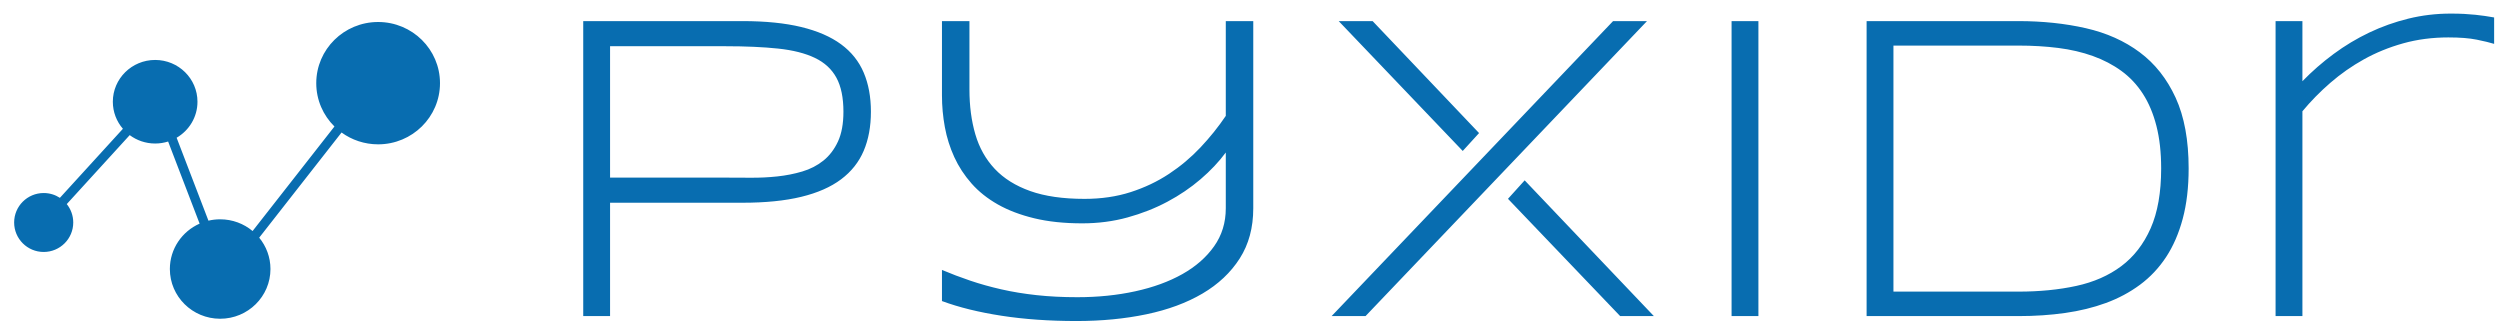 <svg xmlns="http://www.w3.org/2000/svg" xmlns:xlink="http://www.w3.org/1999/xlink" preserveAspectRatio="xMidYMid" width="3347" height="438" viewBox="0 0 3347 438">
  <defs>
    <style>
      .cls-1 {
        fill: #086db0;
        filter: url(#filter-chain-1);
        fill-rule: evenodd;
      }
    </style>

    <filter id="filter-chain-1" filterUnits="userSpaceOnUse">
      <feOffset dx="2.5" dy="4.33" in="SourceAlpha"/>
      <feGaussianBlur stdDeviation="3.873" result="dropBlur"/>
      <feFlood flood-color="#7c6f71" flood-opacity="0.4"/>
      <feComposite operator="in" in2="dropBlur" result="dropShadowComp"/>
      <feComposite in="SourceGraphic" result="shadowed"/>
      <feOffset dx="3.5" dy="6.062" in="SourceAlpha"/>
      <feGaussianBlur stdDeviation="3.606" result="innerShadowBlur"/>
      <feFlood flood-opacity="0.25"/>
      <feComposite operator="out" in2="innerShadowBlur"/>
      <feComposite operator="in" in2="SourceAlpha"/>
      <feBlend in2="shadowed" result="innerShadow"/>
    </filter>
  </defs>
  <path d="M3310.008,42.729 C3300.136,40.717 3287.444,39.711 3271.923,39.711 C3250.461,39.711 3230.292,42.348 3211.419,47.615 C3192.544,52.887 3175.011,60.023 3158.823,69.028 C3142.627,78.037 3127.635,88.527 3113.840,100.501 C3100.043,112.478 3087.585,125.175 3076.473,138.584 L3076.473,412.790 L3040.546,412.790 L3040.546,17.866 L3076.473,17.866 L3076.473,98.345 C3089.309,85.123 3103.250,72.958 3118.295,61.843 C3133.335,50.731 3149.193,41.197 3165.864,33.243 C3182.535,25.295 3200.018,19.065 3218.318,14.561 C3236.615,10.061 3255.541,7.807 3275.085,7.807 C3281.791,7.807 3287.826,7.949 3293.193,8.238 C3298.555,8.524 3303.492,8.911 3307.996,9.388 C3312.496,9.869 3316.761,10.394 3320.786,10.967 C3324.809,11.543 3328.928,12.215 3333.146,12.980 L3333.146,48.333 C3327.585,46.609 3319.875,44.741 3310.008,42.729 ZM2893.971,333.746 C2884.387,348.311 2872.747,360.671 2859.048,370.825 C2845.346,380.984 2830.112,389.125 2813.347,395.256 C2796.578,401.391 2778.377,405.846 2758.737,408.621 C2739.093,411.401 2718.448,412.790 2696.797,412.790 L2493.011,412.790 L2493.011,17.866 L2696.223,17.866 C2728.603,17.866 2758.687,21.027 2786.474,27.350 C2814.255,33.674 2838.354,44.453 2858.760,59.687 C2879.168,74.921 2895.165,95.184 2906.761,120.478 C2918.352,145.771 2924.150,177.294 2924.150,215.040 C2924.150,240.334 2921.515,262.801 2916.247,282.442 C2910.974,302.085 2903.549,319.187 2893.971,333.746 ZM2881.030,158.224 C2876.811,141.732 2870.770,127.399 2862.911,115.218 C2855.047,103.039 2845.457,92.826 2834.140,84.580 C2822.824,76.334 2810.074,69.671 2795.883,64.586 C2781.691,59.503 2766.254,55.909 2749.570,53.799 C2732.886,51.688 2715.147,50.633 2696.356,50.633 L2528.941,50.633 L2528.941,380.023 L2696.356,380.023 C2724.541,380.023 2750.334,377.485 2773.733,372.401 C2797.130,367.318 2817.219,358.497 2833.998,345.937 C2850.776,333.375 2863.868,316.497 2873.262,295.303 C2882.659,274.110 2887.359,247.403 2887.359,215.185 C2887.359,193.707 2885.249,174.720 2881.030,158.224 ZM2312.234,17.866 L2348.161,17.866 L2348.161,412.790 L2312.234,412.790 L2312.234,17.866 ZM2012.887,255.781 L2035.234,231.064 C2084.503,282.829 2208.195,412.790 2208.195,412.790 L2163.070,412.790 L2012.887,255.781 ZM1776.769,412.790 L2153.584,17.866 L2198.998,17.866 L1822.184,412.790 L1776.769,412.790 ZM1786.255,17.866 L1831.668,17.866 C1831.668,17.866 1932.114,123.523 1974.166,167.757 L1952.315,191.722 L1786.255,17.866 ZM1603.895,382.610 C1582.720,395.067 1557.713,404.310 1528.876,410.346 C1500.035,416.382 1468.851,419.400 1435.319,419.400 C1398.911,419.400 1365.475,417.051 1335.007,412.357 C1304.541,407.665 1277.905,401.104 1255.104,392.669 L1255.104,350.993 C1267.355,356.166 1279.992,360.957 1293.012,365.363 C1306.032,369.774 1319.915,373.654 1334.658,377.004 C1349.402,380.359 1365.152,382.946 1381.902,384.764 C1398.655,386.589 1416.800,387.496 1436.330,387.496 C1463.905,387.496 1489.751,384.864 1513.877,379.591 C1538.002,374.324 1559.017,366.658 1576.918,356.597 C1594.818,346.537 1608.988,334.134 1619.426,319.376 C1629.860,304.622 1635.081,287.664 1635.081,268.502 L1635.081,193.771 C1625.887,206.229 1614.637,218.156 1601.330,229.555 C1588.023,240.959 1573.185,251.018 1556.814,259.735 C1540.441,268.457 1522.683,275.448 1503.538,280.717 C1484.388,285.990 1464.188,288.620 1442.937,288.620 C1418.810,288.620 1397.410,286.371 1378.747,281.866 C1360.076,277.366 1343.802,271.187 1329.920,263.327 C1316.038,255.472 1304.312,246.132 1294.736,235.304 C1285.162,224.480 1277.457,212.696 1271.617,199.950 C1265.779,187.209 1261.566,173.844 1258.980,159.855 C1256.393,145.869 1255.104,131.687 1255.104,117.315 L1255.104,17.866 L1291.893,17.866 L1291.893,109.442 C1291.893,131.453 1294.522,151.452 1299.786,169.442 C1305.042,187.433 1313.697,202.842 1325.751,215.665 C1337.806,228.491 1353.636,238.394 1373.244,245.377 C1392.854,252.365 1417.098,255.855 1445.986,255.855 C1468.366,255.855 1488.928,252.841 1507.674,246.814 C1526.420,240.787 1543.544,232.650 1559.038,222.410 C1574.532,212.171 1588.593,200.354 1601.223,186.958 C1613.847,173.561 1625.133,159.495 1635.081,144.756 L1635.081,17.866 L1671.871,17.866 L1671.871,268.502 C1671.871,294.371 1665.835,316.743 1653.763,335.616 C1641.690,354.492 1625.065,370.156 1603.895,382.610 ZM1120.025,229.699 C1106.229,240.045 1088.452,247.856 1066.709,253.123 C1044.957,258.398 1018.753,261.028 988.098,261.028 L810.755,261.028 L810.755,412.790 L774.827,412.790 L774.827,17.866 L988.098,17.866 C1018.753,17.866 1044.957,20.503 1066.709,25.771 C1088.452,31.043 1106.229,38.754 1120.025,48.908 C1133.822,59.067 1143.927,71.714 1150.349,86.848 C1156.767,101.988 1159.979,119.427 1159.979,139.160 C1159.979,158.899 1156.767,176.338 1150.349,191.472 C1143.927,206.610 1133.822,219.351 1120.025,229.699 ZM1113.837,93.747 C1107.603,82.251 1098.012,73.389 1085.066,67.161 C1072.119,60.935 1055.723,56.768 1035.870,54.656 C1016.021,52.551 992.480,51.495 965.247,51.495 L810.755,51.495 L810.755,227.401 L965.247,227.401 C975.791,227.401 987.060,227.449 999.045,227.543 C1011.033,227.642 1022.877,227.067 1034.575,225.819 C1046.273,224.574 1057.447,222.370 1068.090,219.207 C1078.736,216.046 1088.135,211.210 1096.287,204.693 C1104.437,198.180 1110.959,189.652 1115.849,179.112 C1120.740,168.577 1123.185,155.256 1123.185,139.160 C1123.185,120.383 1120.071,105.244 1113.837,93.747 ZM500.234,182.844 C481.915,182.844 464.987,176.959 451.271,167.004 L341.009,307.802 C350.438,319.255 356.094,333.864 356.094,349.781 C356.094,386.543 325.943,416.344 288.750,416.344 C251.557,416.344 221.406,386.543 221.406,349.781 C221.406,322.702 237.767,299.402 261.250,289.006 L219.083,179.070 C213.610,180.808 207.776,181.750 201.719,181.750 C188.930,181.750 177.133,177.565 167.651,170.509 L83.392,262.838 C88.816,269.591 92.062,278.159 92.062,287.484 C92.062,309.274 74.350,326.937 52.500,326.937 C30.650,326.937 12.937,309.274 12.937,287.484 C12.937,265.695 30.650,248.031 52.500,248.031 C60.503,248.031 67.950,250.403 74.176,254.478 L158.544,162.030 C150.138,152.270 145.062,139.628 145.062,125.812 C145.062,94.919 170.428,69.875 201.719,69.875 C233.009,69.875 258.375,94.919 258.375,125.812 C258.375,146.342 247.171,164.286 230.472,174.016 L273.057,285.040 C278.093,283.852 283.346,283.219 288.750,283.219 C305.297,283.219 320.447,289.121 332.171,298.907 L441.768,158.957 C426.720,144.130 417.406,123.617 417.406,100.953 C417.406,55.726 454.489,19.062 500.234,19.062 C545.979,19.062 583.062,55.726 583.062,100.953 C583.062,146.180 545.979,182.844 500.234,182.844 Z" class="cls-1"/>
</svg>
